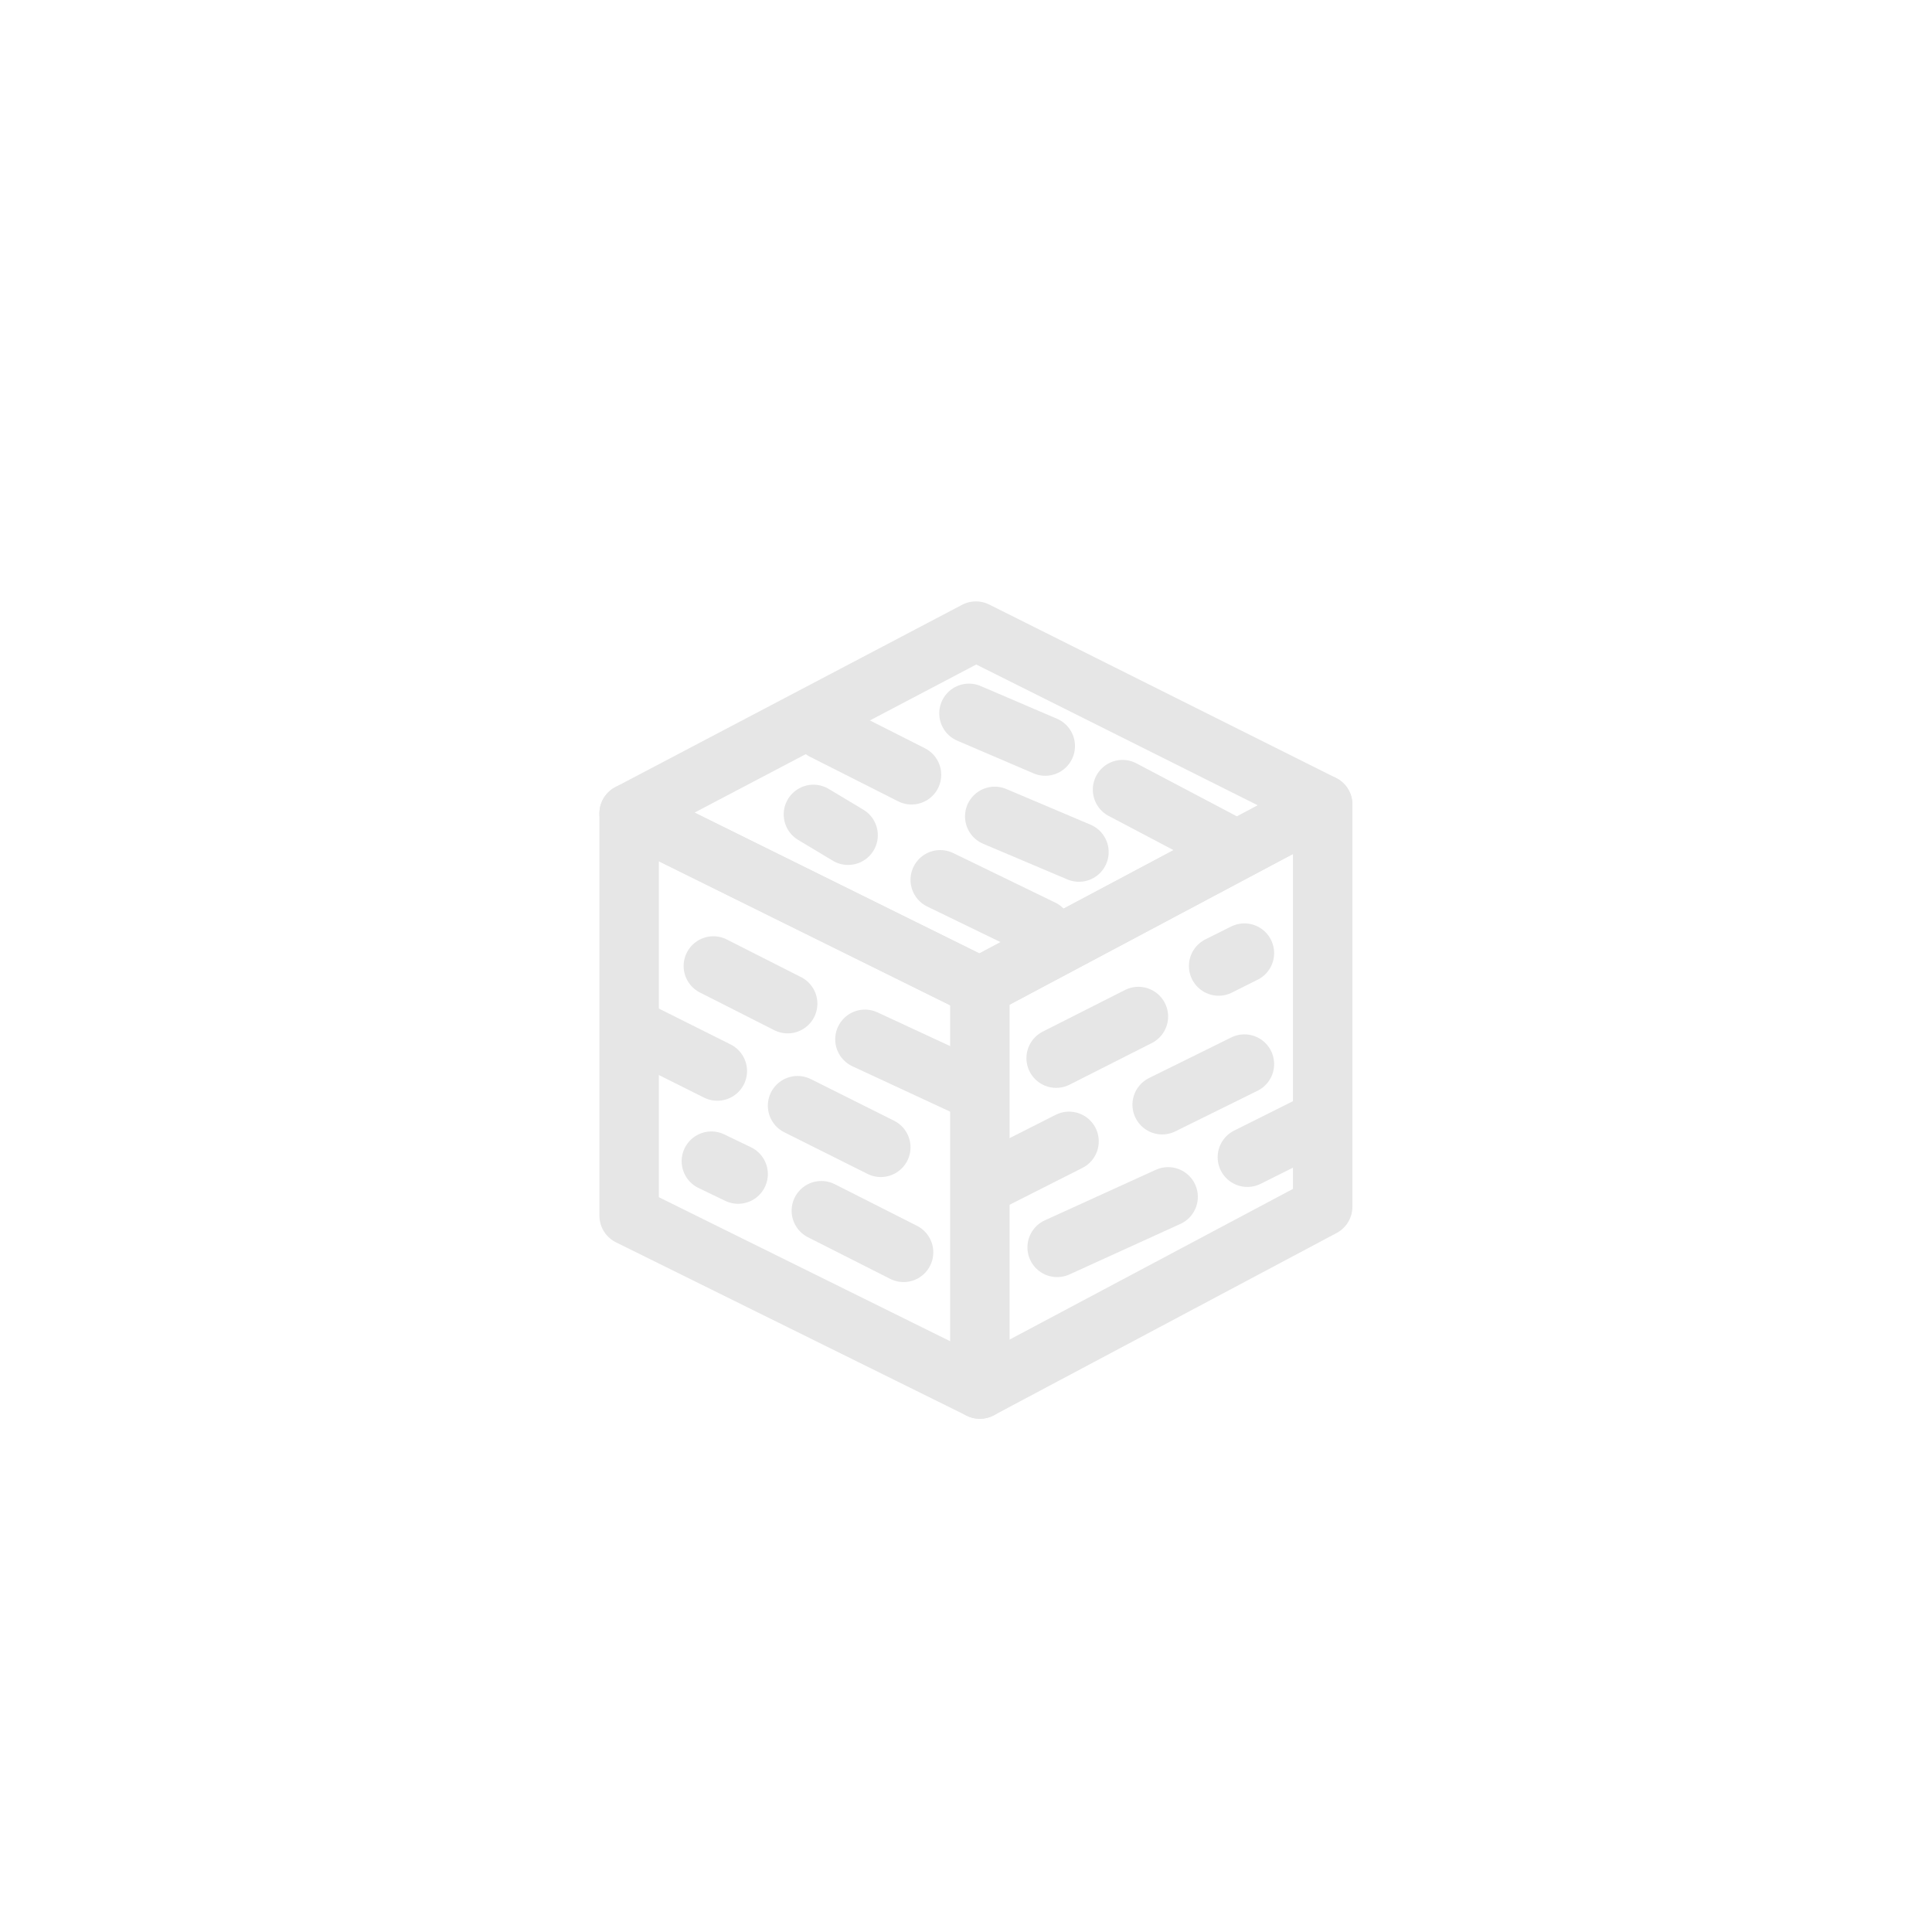 <svg version="1.2" xmlns="http://www.w3.org/2000/svg" viewBox="0 0 195 195" width="195" height="195">
	<title>brick_logo-svg-svg</title>
	<style>
		.s0 { fill: none;stroke: #000000;stroke-linecap: round;stroke-linejoin: round;stroke-width: 6 } 
	</style>
	<g style="opacity: .1">
		<path fill-rule="evenodd" class="s0" d="m98.9 140.2l-35.4-17.5v-40.6l35.4 17.5 34.6-18.4v40.6z"/>
		<path fill-rule="evenodd" class="s0" d="m98.9 99.6l-35.4-17.5 35-18.4 35 17.5z"/>
		<path fill-rule="evenodd" class="s0" d="m79.5 101.3l-7.5-3.8"/>
		<path fill-rule="evenodd" class="s0" d="m72.4 108.1l-8.4-4.2"/>
		<path fill-rule="evenodd" class="s0" d="m91.2 126.4l-8.3-4.2"/>
		<path fill-rule="evenodd" class="s0" d="m98.5 110.1l-11.2-5.2"/>
		<path fill-rule="evenodd" class="s0" d="m74.5 118.5l-2.7-1.3"/>
		<path fill-rule="evenodd" class="s0" d="m98.9 140.2v-40.6"/>
		<path fill-rule="evenodd" class="s0" d="m88.9 115.8l-8.4-4.2"/>
		<path fill-rule="evenodd" class="s0" d="m125.9 116.8l7.6-3.8"/>
		<path fill-rule="evenodd" class="s0" d="m117.3 111.5l8.3-4.1"/>
		<path fill-rule="evenodd" class="s0" d="m106.6 106.8l8.3-4.2"/>
		<path fill-rule="evenodd" class="s0" d="m106.7 125.9l11.2-5.1"/>
		<path fill-rule="evenodd" class="s0" d="m123 97.5l2.6-1.3"/>
		<path fill-rule="evenodd" class="s0" d="m99.6 119.4l8.3-4.2"/>
		<path fill-rule="evenodd" class="s0" d="m105.5 75.3l-7.7-3.3"/>
		<path fill-rule="evenodd" class="s0" d="m92 78.2l-8.9-4.5"/>
		<path fill-rule="evenodd" class="s0" d="m105.2 93.8l-10.3-5"/>
		<path fill-rule="evenodd" class="s0" d="m124.3 85.5l-11-5.8"/>
		<path fill-rule="evenodd" class="s0" d="m85.6 84.3l-3.5-2.1"/>
		<path fill-rule="evenodd" class="s0" d="m108.9 86l-8.5-3.6"/>
	</g>
</svg>